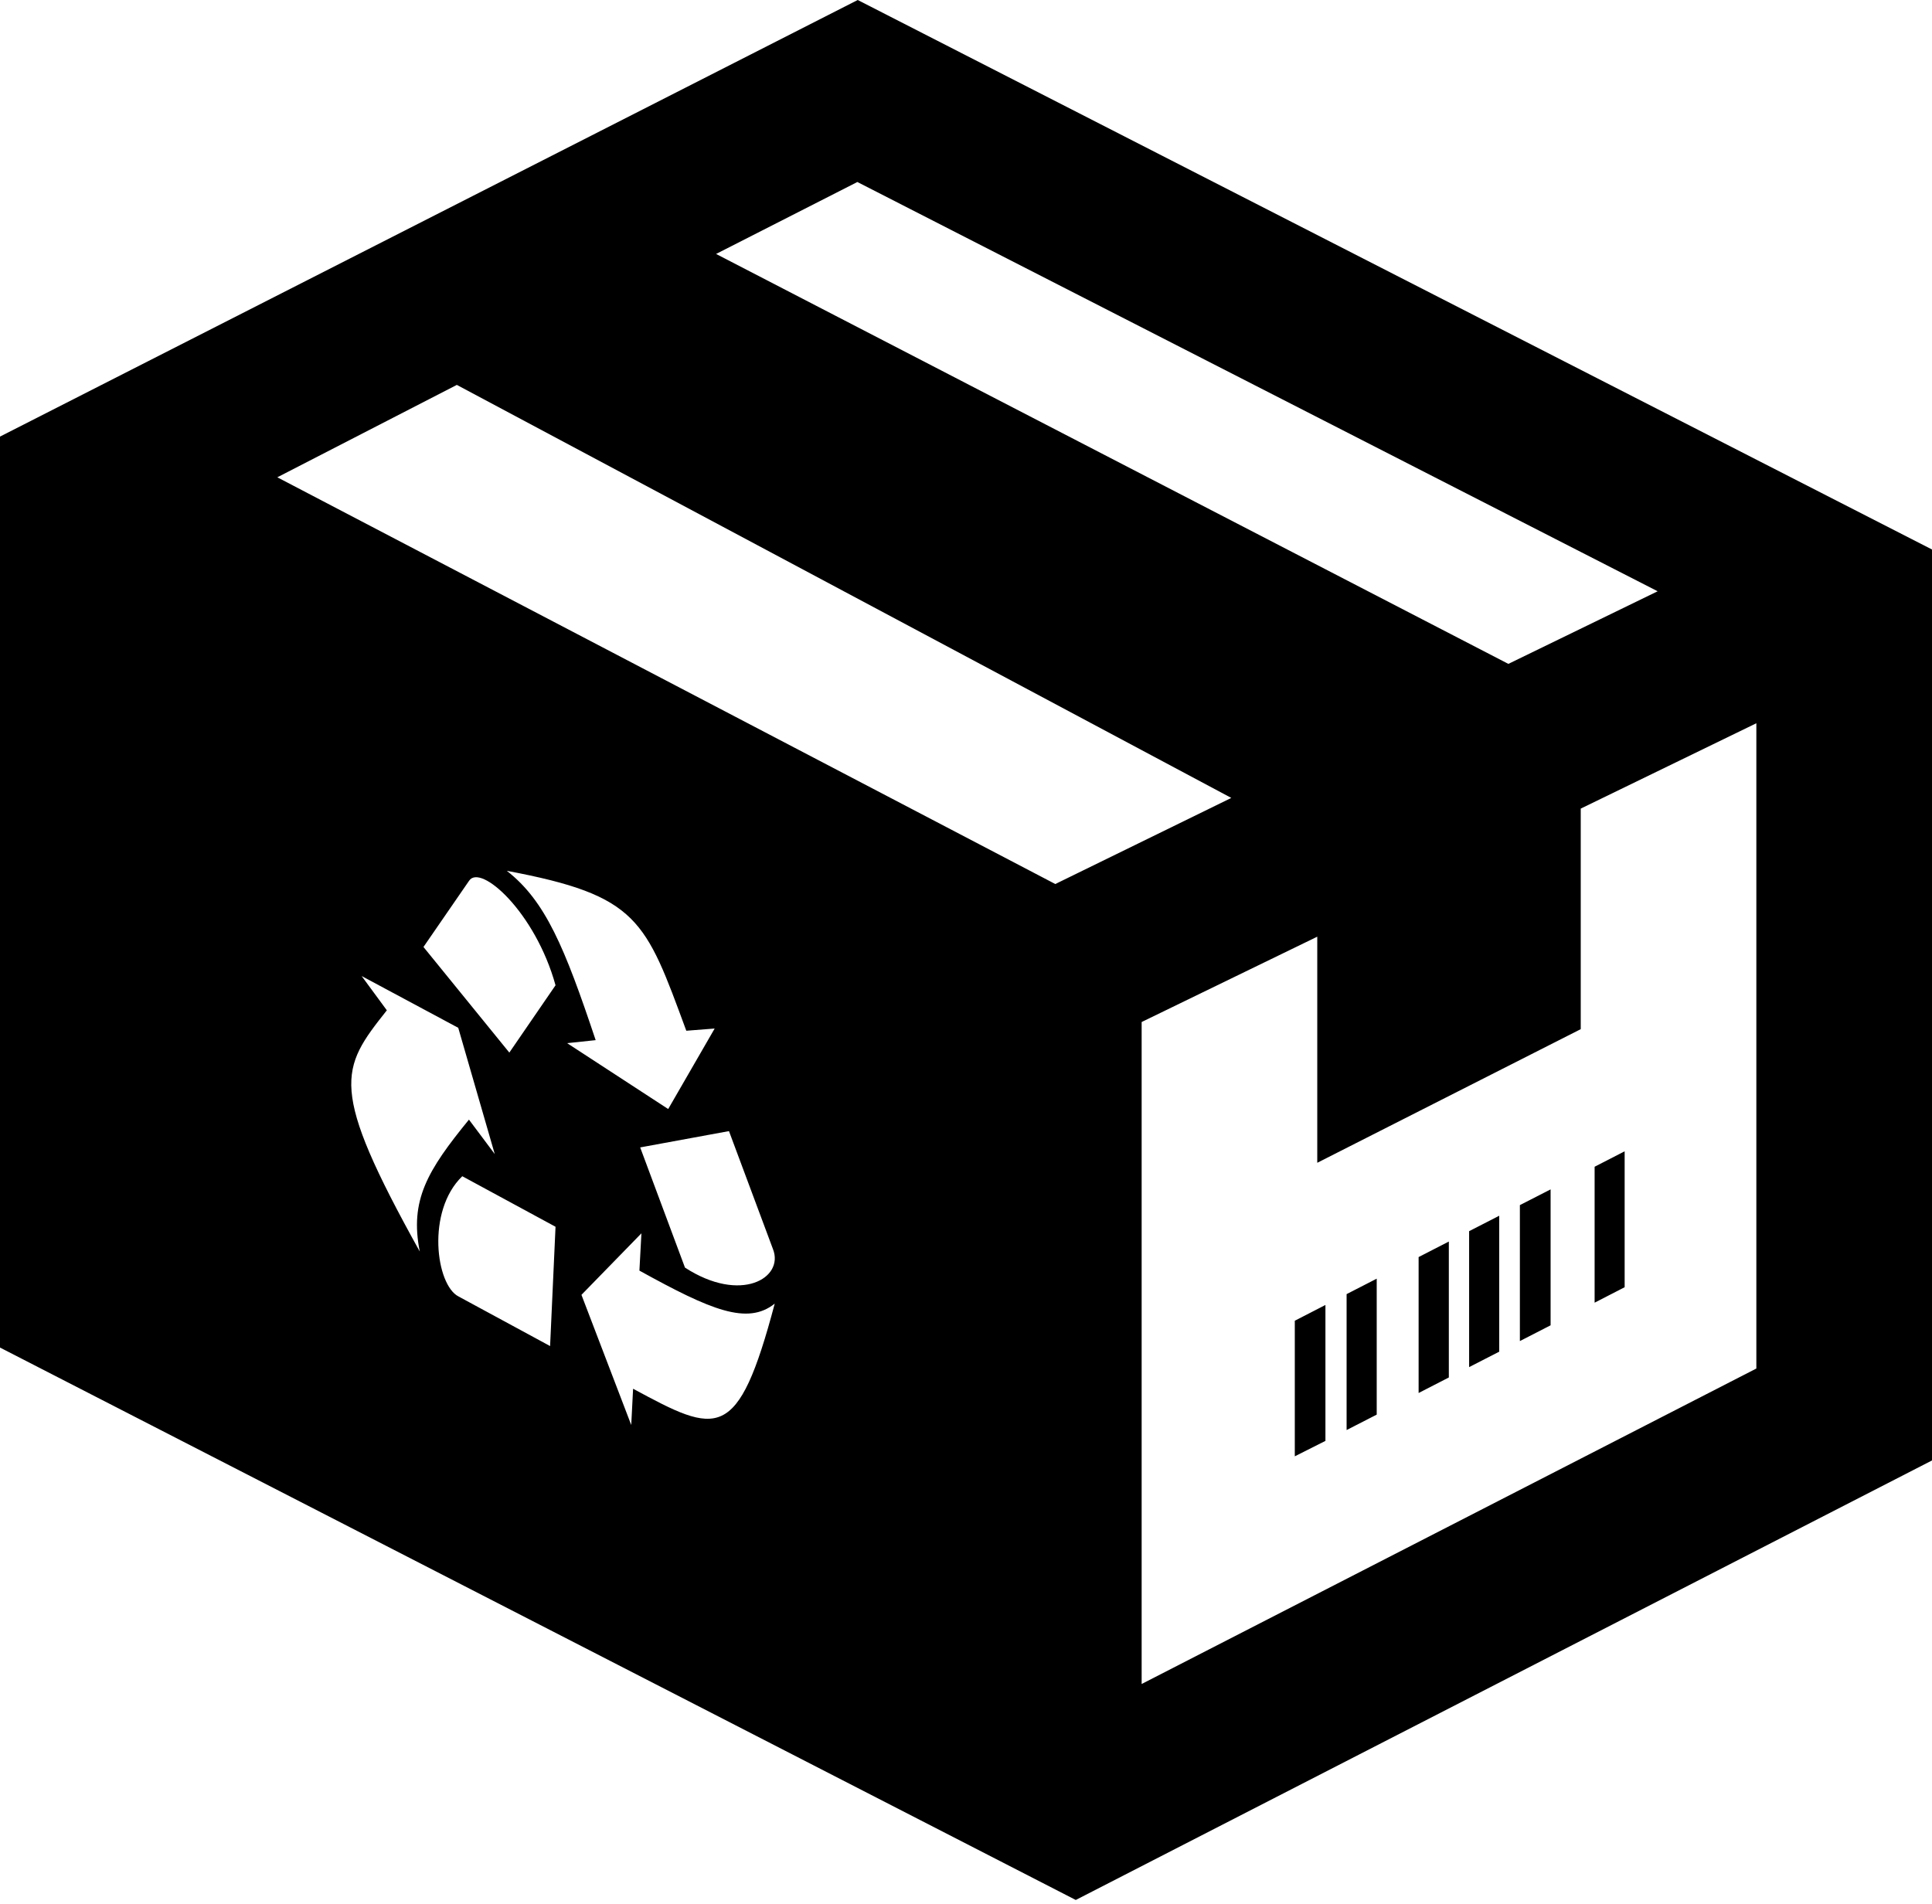 <svg width="70" height="69" viewBox="0 0 70 69" fill="none" xmlns="http://www.w3.org/2000/svg">
<path d="M48.79 46.893L49.881 46.333V51.259L48.79 51.818V46.893ZM46.913 52.77L48.023 52.211V47.286L46.913 47.857V52.77ZM53.229 49.538L54.32 48.978V44.053L53.229 44.612V49.538ZM58.864 41.718L57.776 42.277V47.203L58.864 46.643V41.718ZM51.399 50.476L52.494 49.913V44.988L51.399 45.55V50.476ZM70 19.911V52.92L38.977 68.846L0 48.829V15.82L31.077 0L70 19.911ZM25.945 9.202L54.651 24.056L60.06 21.425L31.064 6.595L25.945 9.202ZM15.209 45.349C14.84 43.491 15.486 42.412 16.991 40.57L17.926 41.818L16.603 37.243L13.103 35.367L14.016 36.609C12.326 38.74 11.9 39.397 15.209 45.349ZM20.128 44.452L16.749 42.621C15.438 43.886 15.794 46.566 16.616 46.979L19.931 48.775L20.128 44.452ZM20.128 35.702C19.396 33.052 17.401 31.268 16.991 31.922L15.343 34.314L18.454 38.141L20.128 35.702ZM21.582 37.69L20.548 37.799L24.21 40.186L25.894 37.269L24.866 37.349C23.38 33.322 23.138 32.452 18.362 31.554C19.765 32.647 20.459 34.331 21.582 37.69ZM23.195 41.577L24.818 45.932C26.842 47.246 28.42 46.307 28.006 45.261L26.412 40.986L23.195 41.577ZM28.07 47.237C27.077 48.029 25.757 47.472 23.167 46.041L23.24 44.69L21.067 46.919L22.871 51.635L22.938 50.321C26.002 51.979 26.727 52.297 28.07 47.237ZM44.612 28.913L16.552 13.947L10.048 17.295L38.236 32.033L44.612 28.913ZM63.636 26.207L57.273 29.3V37.292L47.727 42.134V33.941L41.364 37.033V61.02L63.636 49.589V26.207ZM55.068 48.594L56.181 48.023V43.098L55.068 43.668V48.594Z" fill="#000"/>
</svg>
